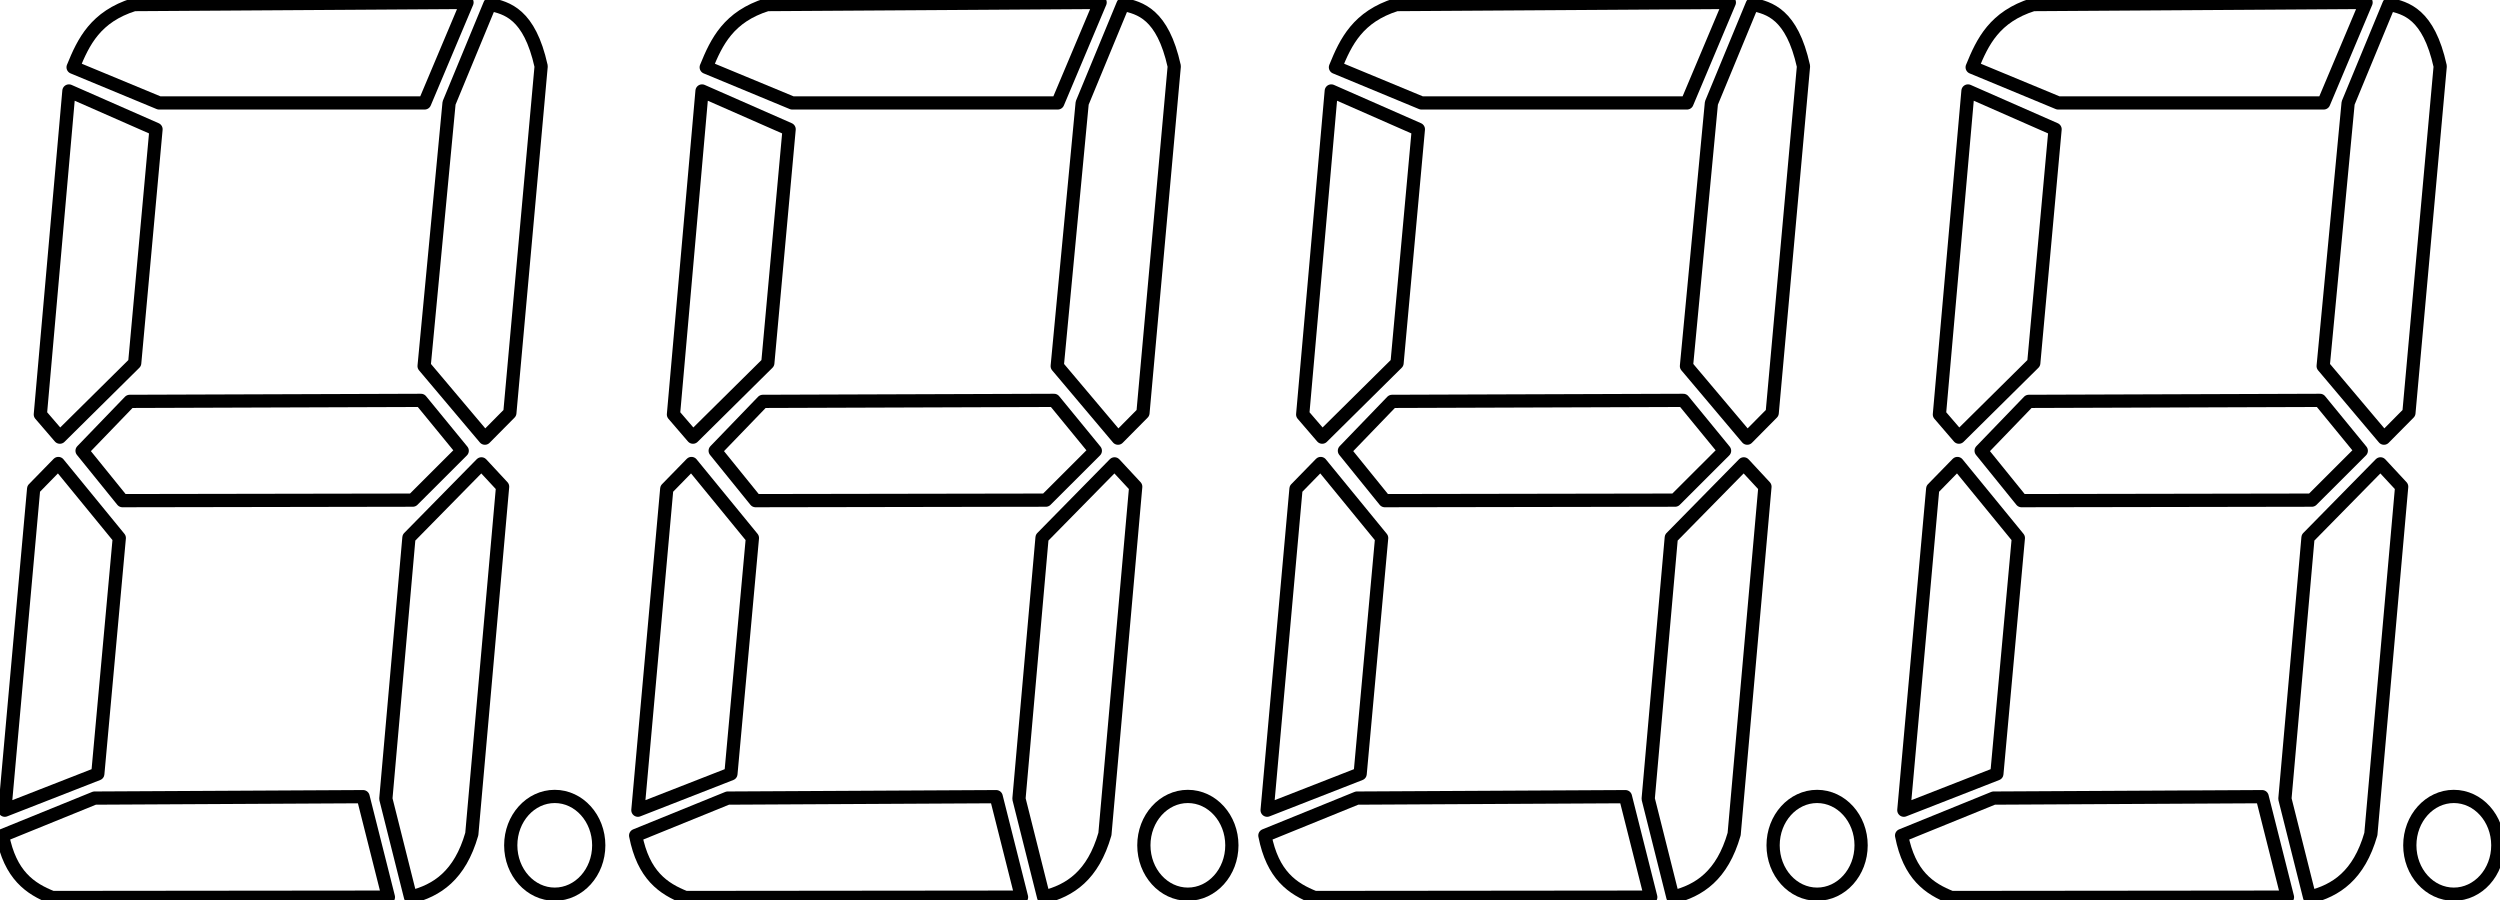 <?xml version="1.0" encoding="UTF-8" standalone="no"?>
<svg
   xmlns:dc="http://purl.org/dc/elements/1.1/"
   xmlns:cc="http://creativecommons.org/ns#"
   xmlns:rdf="http://www.w3.org/1999/02/22-rdf-syntax-ns#"
   xmlns:svg="http://www.w3.org/2000/svg"
   xmlns="http://www.w3.org/2000/svg"
   xmlns:sodipodi="http://sodipodi.sourceforge.net/DTD/sodipodi-0.dtd"
   xmlns:inkscape="http://www.inkscape.org/namespaces/inkscape"
   version="1.1"
   width="5cm"
   height="1.8cm"
   viewBox="0 0 19685.053 7086.672"
   id="svg398"
   sodipodi:docname="LDS-5461BS.svg"
   inkscape:version="0.92.4 (5da689c313, 2019-01-14)">
  <defs
     id="defs402" />
  <sodipodi:namedview
     pagecolor="#ffffff"
     bordercolor="#666666"
     borderopacity="1"
     objecttolerance="10"
     gridtolerance="10"
     guidetolerance="10"
     inkscape:pageopacity="0"
     inkscape:pageshadow="2"
     inkscape:window-width="1920"
     inkscape:window-height="1001"
     id="namedview400"
     showgrid="false"
     inkscape:zoom="4.7920728"
     inkscape:cx="104.37042"
     inkscape:cy="22.260824"
     inkscape:window-x="-9"
     inkscape:window-y="41"
     inkscape:window-maximized="1"
     inkscape:current-layer="svg398" />
  <title
     id="title2">SVG Picture created as LDS-5461BS.svg date 2020/01/21 15:26:43 </title>
  <desc
     id="desc4">Picture generated by Eeschema-SVG </desc>
  <g
     style="fill:#000000;fill-opacity:1;stroke:#000000;stroke-linecap:round;stroke-linejoin:round;stroke-opacity:1"
     id="g6"
     transform="translate(10078.152,-8707.086)" />
  <g
     style="fill:#840000;fill-opacity:0;stroke:#840000;stroke-width:-10;stroke-linecap:round;stroke-linejoin:round;stroke-opacity:1"
     id="g8"
     transform="translate(10078.152,-8707.086)" />
  <g
     style="fill:#ffffc2;fill-opacity:0;stroke:#ffffc2;stroke-width:-10;stroke-linecap:round;stroke-linejoin:round;stroke-opacity:1"
     id="g10"
     transform="translate(10078.152,-8707.086)" />
  <g
     style="fill:#840000;fill-opacity:0.6;stroke:#840000;stroke-width:0;stroke-linecap:round;stroke-linejoin:round;stroke-opacity:1"
     id="g16"
     transform="translate(10078.152,-8707.086)" />
  <g
     style="fill:#840084;fill-opacity:0;stroke:#840084;stroke-width:60;stroke-linecap:round;stroke-linejoin:round;stroke-opacity:1"
     id="g360"
     transform="translate(10078.152,-8707.086)" />
  <path
     style="fill:none;stroke:#000000;stroke-width:104.167;stroke-linecap:round;stroke-linejoin:round;stroke-opacity:1;stroke-miterlimit:4;stroke-dasharray:none;paint-order:normal"
     d="M 1252.418,810.381 H 3343.686 L 3677.076,19.188 1055.415,36.021 C 752.06,131.674 657.508,327.721 575.534,529.816 Z"
     id="path452"
     inkscape:connector-curvature="0"
     sodipodi:nodetypes="cccccc" />
  <path
     style="fill:none;stroke:#000000;stroke-width:104.167;stroke-linecap:round;stroke-linejoin:round;stroke-opacity:1;stroke-miterlimit:4;stroke-dasharray:none;paint-order:normal"
     d="M 471.163,3442.166 1060.52,2858.901 1228.397,1017.847 542.6,716.295 317.573,3263.615 Z"
     id="path454"
     inkscape:connector-curvature="0" />
  <path
     style="fill:none;stroke:#000000;stroke-width:104.167;stroke-linecap:round;stroke-linejoin:round;stroke-opacity:1;stroke-miterlimit:4;stroke-dasharray:none;paint-order:normal"
     d="m 646.184,3549.296 317.895,392.811 2285.99,-3.968 389.332,-388.843 -325.039,-396.779 -2293.133,7.936 z"
     id="path456"
     inkscape:connector-curvature="0" />
  <path
     style="fill:none;stroke:#000000;stroke-width:104.167;stroke-linecap:round;stroke-linejoin:round;stroke-opacity:1;stroke-miterlimit:4;stroke-dasharray:none;paint-order:normal"
     d="M 3817.994,3450.101 4014.447,3251.712 4260.905,521.873 C 4168.902,106.192 3989.405,63.095 3857.285,33.835 L 3535.818,811.522 3339.366,2882.708 Z"
     id="path458"
     inkscape:connector-curvature="0"
     sodipodi:nodetypes="ccccccc" />
  <path
     style="fill:none;stroke:#000000;stroke-width:104.167;stroke-linecap:round;stroke-linejoin:round;stroke-opacity:1;stroke-miterlimit:4;stroke-dasharray:none;paint-order:normal"
     d="M 459.353,3649.699 939.233,4236.08 770.012,6093.421 37.563,6379.597 264.875,3848.9 Z"
     id="path460"
     inkscape:connector-curvature="0" />
  <path
     style="fill:none;stroke:#000000;stroke-width:104.167;stroke-linecap:round;stroke-linejoin:round;stroke-opacity:1;stroke-miterlimit:4;stroke-dasharray:none;paint-order:normal"
     d="m 744.755,6284.205 -724.872,294.593 c 60.934,312.723 217.338,419.579 391.481,488.183 l 2646.918,-2.805 -199.529,-791.194 z"
     id="path462"
     inkscape:connector-curvature="0"
     sodipodi:nodetypes="cccccc" />
  <path
     style="fill:none;stroke:#000000;stroke-width:104.167;stroke-linecap:round;stroke-linejoin:round;stroke-opacity:1;stroke-miterlimit:4;stroke-dasharray:none;paint-order:normal"
     d="m 3232.555,7064.176 -194.478,-774.36 181.849,-2056.542 570.805,-580.77 166.695,179.562 -242.465,2735.509 c -94.124,326.743 -274.507,444.933 -482.406,496.6 z"
     id="path464"
     inkscape:connector-curvature="0"
     sodipodi:nodetypes="ccccccc" />
  <ellipse
     id="path466"
     cx="4368.061"
     cy="6656.074"
     style="fill:none;stroke:#000000;stroke-width:104.167;stroke-opacity:1;stroke-miterlimit:4;stroke-dasharray:none;stroke-linejoin:round;stroke-linecap:round;paint-order:normal"
     rx="346.47"
     ry="384.876" />
  <path
     style="fill:none;stroke:#000000;stroke-width:104.167;stroke-linecap:round;stroke-linejoin:round;stroke-opacity:1;stroke-miterlimit:4;stroke-dasharray:none;paint-order:normal"
     d="M 6237.62,810.381 H 8328.888 L 8662.279,19.188 6040.617,36.021 c -303.354,95.652 -397.907,291.699 -479.88,493.794 z"
     id="path452-5"
     inkscape:connector-curvature="0"
     sodipodi:nodetypes="cccccc" />
  <path
     style="fill:none;stroke:#000000;stroke-width:104.167;stroke-linecap:round;stroke-linejoin:round;stroke-opacity:1;stroke-miterlimit:4;stroke-dasharray:none;paint-order:normal"
     d="M 5456.366,3442.166 6045.722,2858.901 6213.6,1017.847 5527.803,716.295 5302.776,3263.615 Z"
     id="path454-0"
     inkscape:connector-curvature="0" />
  <path
     style="fill:none;stroke:#000000;stroke-width:104.167;stroke-linecap:round;stroke-linejoin:round;stroke-opacity:1;stroke-miterlimit:4;stroke-dasharray:none;paint-order:normal"
     d="m 5631.387,3549.296 317.895,392.811 2285.99,-3.968 389.332,-388.843 -325.039,-396.779 -2293.133,7.936 z"
     id="path456-6"
     inkscape:connector-curvature="0" />
  <path
     style="fill:none;stroke:#000000;stroke-width:104.167;stroke-linecap:round;stroke-linejoin:round;stroke-opacity:1;stroke-miterlimit:4;stroke-dasharray:none;paint-order:normal"
     d="M 8803.197,3450.101 8999.649,3251.712 9246.108,521.873 C 9154.105,106.192 8974.608,63.095 8842.488,33.835 L 8521.02,811.522 8324.568,2882.708 Z"
     id="path458-6"
     inkscape:connector-curvature="0"
     sodipodi:nodetypes="ccccccc" />
  <path
     style="fill:none;stroke:#000000;stroke-width:104.167;stroke-linecap:round;stroke-linejoin:round;stroke-opacity:1;stroke-miterlimit:4;stroke-dasharray:none;paint-order:normal"
     d="m 5444.555,3649.699 479.88,586.381 -169.221,1857.341 -732.449,286.176 227.312,-2530.697 z"
     id="path460-9"
     inkscape:connector-curvature="0" />
  <path
     style="fill:none;stroke:#000000;stroke-width:104.167;stroke-linecap:round;stroke-linejoin:round;stroke-opacity:1;stroke-miterlimit:4;stroke-dasharray:none;paint-order:normal"
     d="m 5729.958,6284.205 -724.872,294.593 c 60.934,312.723 217.338,419.579 391.481,488.183 l 2646.918,-2.805 -199.529,-791.194 z"
     id="path462-6"
     inkscape:connector-curvature="0"
     sodipodi:nodetypes="cccccc" />
  <path
     style="fill:none;stroke:#000000;stroke-width:104.167;stroke-linecap:round;stroke-linejoin:round;stroke-opacity:1;stroke-miterlimit:4;stroke-dasharray:none;paint-order:normal"
     d="m 8217.758,7064.176 -194.478,-774.36 181.849,-2056.542 570.805,-580.77 166.695,179.562 -242.465,2735.509 c -94.124,326.743 -274.507,444.933 -482.406,496.6 z"
     id="path464-3"
     inkscape:connector-curvature="0"
     sodipodi:nodetypes="ccccccc" />
  <ellipse
     id="path466-8"
     cx="9353.264"
     cy="6656.074"
     style="fill:none;stroke:#000000;stroke-width:104.167;stroke-opacity:1;stroke-miterlimit:4;stroke-dasharray:none;stroke-linejoin:round;stroke-linecap:round;paint-order:normal"
     rx="346.47"
     ry="384.876" />
  <path
     style="fill:none;stroke:#000000;stroke-width:104.167;stroke-linecap:round;stroke-linejoin:round;stroke-opacity:1;stroke-miterlimit:4;stroke-dasharray:none;paint-order:normal"
     d="m 11192.286,810.381 h 2091.267 L 13616.944,19.188 10995.282,36.021 c -303.354,95.652 -397.906,291.699 -479.88,493.794 z"
     id="path452-2"
     inkscape:connector-curvature="0"
     sodipodi:nodetypes="cccccc" />
  <path
     style="fill:none;stroke:#000000;stroke-width:104.167;stroke-linecap:round;stroke-linejoin:round;stroke-opacity:1;stroke-miterlimit:4;stroke-dasharray:none;paint-order:normal"
     d="m 10411.031,3442.166 589.357,-583.265 167.877,-1841.054 -685.797,-301.552 -225.027,2547.32 z"
     id="path454-2"
     inkscape:connector-curvature="0" />
  <path
     style="fill:none;stroke:#000000;stroke-width:104.167;stroke-linecap:round;stroke-linejoin:round;stroke-opacity:1;stroke-miterlimit:4;stroke-dasharray:none;paint-order:normal"
     d="m 10586.052,3549.296 317.896,392.811 2285.989,-3.968 389.332,-388.843 -325.039,-396.779 -2293.133,7.936 z"
     id="path456-2"
     inkscape:connector-curvature="0" />
  <path
     style="fill:none;stroke:#000000;stroke-width:104.167;stroke-linecap:round;stroke-linejoin:round;stroke-opacity:1;stroke-miterlimit:4;stroke-dasharray:none;paint-order:normal"
     d="m 13757.862,3450.101 196.453,-198.389 246.458,-2729.839 c -92.003,-415.682 -271.5,-458.779 -403.62,-488.038 l -321.467,777.687 -196.452,2071.186 z"
     id="path458-0"
     inkscape:connector-curvature="0"
     sodipodi:nodetypes="ccccccc" />
  <path
     style="fill:none;stroke:#000000;stroke-width:104.167;stroke-linecap:round;stroke-linejoin:round;stroke-opacity:1;stroke-miterlimit:4;stroke-dasharray:none;paint-order:normal"
     d="m 10399.22,3649.699 479.881,586.381 -169.221,1857.341 -732.449,286.176 227.312,-2530.697 z"
     id="path460-0"
     inkscape:connector-curvature="0" />
  <path
     style="fill:none;stroke:#000000;stroke-width:104.167;stroke-linecap:round;stroke-linejoin:round;stroke-opacity:1;stroke-miterlimit:4;stroke-dasharray:none;paint-order:normal"
     d="m 10684.623,6284.205 -724.872,294.593 c 60.934,312.723 217.338,419.579 391.481,488.183 l 2646.919,-2.805 -199.529,-791.194 z"
     id="path462-3"
     inkscape:connector-curvature="0"
     sodipodi:nodetypes="cccccc" />
  <path
     style="fill:none;stroke:#000000;stroke-width:104.167;stroke-linecap:round;stroke-linejoin:round;stroke-opacity:1;stroke-miterlimit:4;stroke-dasharray:none;paint-order:normal"
     d="m 13172.423,7064.176 -194.478,-774.36 181.85,-2056.542 570.804,-580.77 166.696,179.562 -242.466,2735.509 c -94.124,326.743 -274.507,444.933 -482.406,496.6 z"
     id="path464-9"
     inkscape:connector-curvature="0"
     sodipodi:nodetypes="ccccccc" />
  <ellipse
     id="path466-5"
     cx="14307.929"
     cy="6656.074"
     style="fill:none;stroke:#000000;stroke-width:104.167;stroke-opacity:1;stroke-miterlimit:4;stroke-dasharray:none;stroke-linejoin:round;stroke-linecap:round;paint-order:normal"
     rx="346.47"
     ry="384.876" />
  <path
     style="fill:none;stroke:#000000;stroke-width:104.167;stroke-linecap:round;stroke-linejoin:round;stroke-opacity:1;stroke-miterlimit:4;stroke-dasharray:none;paint-order:normal"
     d="M 16205.822,810.381 H 18297.09 L 18630.48,19.188 16008.818,36.021 c -303.354,95.652 -397.906,291.699 -479.88,493.794 z"
     id="path452-1"
     inkscape:connector-curvature="0"
     sodipodi:nodetypes="cccccc" />
  <path
     style="fill:none;stroke:#000000;stroke-width:104.167;stroke-linecap:round;stroke-linejoin:round;stroke-opacity:1;stroke-miterlimit:4;stroke-dasharray:none;paint-order:normal"
     d="m 15424.567,3442.166 589.357,-583.265 167.877,-1841.054 -685.797,-301.552 -225.027,2547.32 z"
     id="path454-23"
     inkscape:connector-curvature="0" />
  <path
     style="fill:none;stroke:#000000;stroke-width:104.167;stroke-linecap:round;stroke-linejoin:round;stroke-opacity:1;stroke-miterlimit:4;stroke-dasharray:none;paint-order:normal"
     d="m 15599.588,3549.296 317.896,392.811 2285.989,-3.968 389.333,-388.843 -325.039,-396.779 -2293.133,7.936 z"
     id="path456-5"
     inkscape:connector-curvature="0" />
  <path
     style="fill:none;stroke:#000000;stroke-width:104.167;stroke-linecap:round;stroke-linejoin:round;stroke-opacity:1;stroke-miterlimit:4;stroke-dasharray:none;paint-order:normal"
     d="m 18771.399,3450.101 196.452,-198.389 246.458,-2729.839 c -92.003,-415.682 -271.5,-458.779 -403.62,-488.038 L 18489.222,811.522 18292.77,2882.708 Z"
     id="path458-69"
     inkscape:connector-curvature="0"
     sodipodi:nodetypes="ccccccc" />
  <path
     style="fill:none;stroke:#000000;stroke-width:104.167;stroke-linecap:round;stroke-linejoin:round;stroke-opacity:1;stroke-miterlimit:4;stroke-dasharray:none;paint-order:normal"
     d="m 15412.757,3649.699 479.88,586.381 -169.221,1857.341 -732.449,286.176 227.312,-2530.697 z"
     id="path460-08"
     inkscape:connector-curvature="0" />
  <path
     style="fill:none;stroke:#000000;stroke-width:104.167;stroke-linecap:round;stroke-linejoin:round;stroke-opacity:1;stroke-miterlimit:4;stroke-dasharray:none;paint-order:normal"
     d="m 15698.159,6284.205 -724.872,294.593 c 60.934,312.723 217.338,419.579 391.482,488.183 l 2646.918,-2.805 -199.529,-791.194 z"
     id="path462-4"
     inkscape:connector-curvature="0"
     sodipodi:nodetypes="cccccc" />
  <path
     style="fill:none;stroke:#000000;stroke-width:104.167;stroke-linecap:round;stroke-linejoin:round;stroke-opacity:1;stroke-miterlimit:4;stroke-dasharray:none;paint-order:normal"
     d="m 18185.959,7064.176 -194.477,-774.36 181.849,-2056.542 570.805,-580.77 166.695,179.562 -242.466,2735.509 c -94.123,326.743 -274.507,444.933 -482.406,496.6 z"
     id="path464-6"
     inkscape:connector-curvature="0"
     sodipodi:nodetypes="ccccccc" />
  <ellipse
     id="path466-2"
     cx="19321.465"
     cy="6656.074"
     style="fill:none;stroke:#000000;stroke-width:104.167;stroke-opacity:1;stroke-miterlimit:4;stroke-dasharray:none;stroke-linejoin:round;stroke-linecap:round;paint-order:normal"
     rx="346.47"
     ry="384.876" />
</svg>
